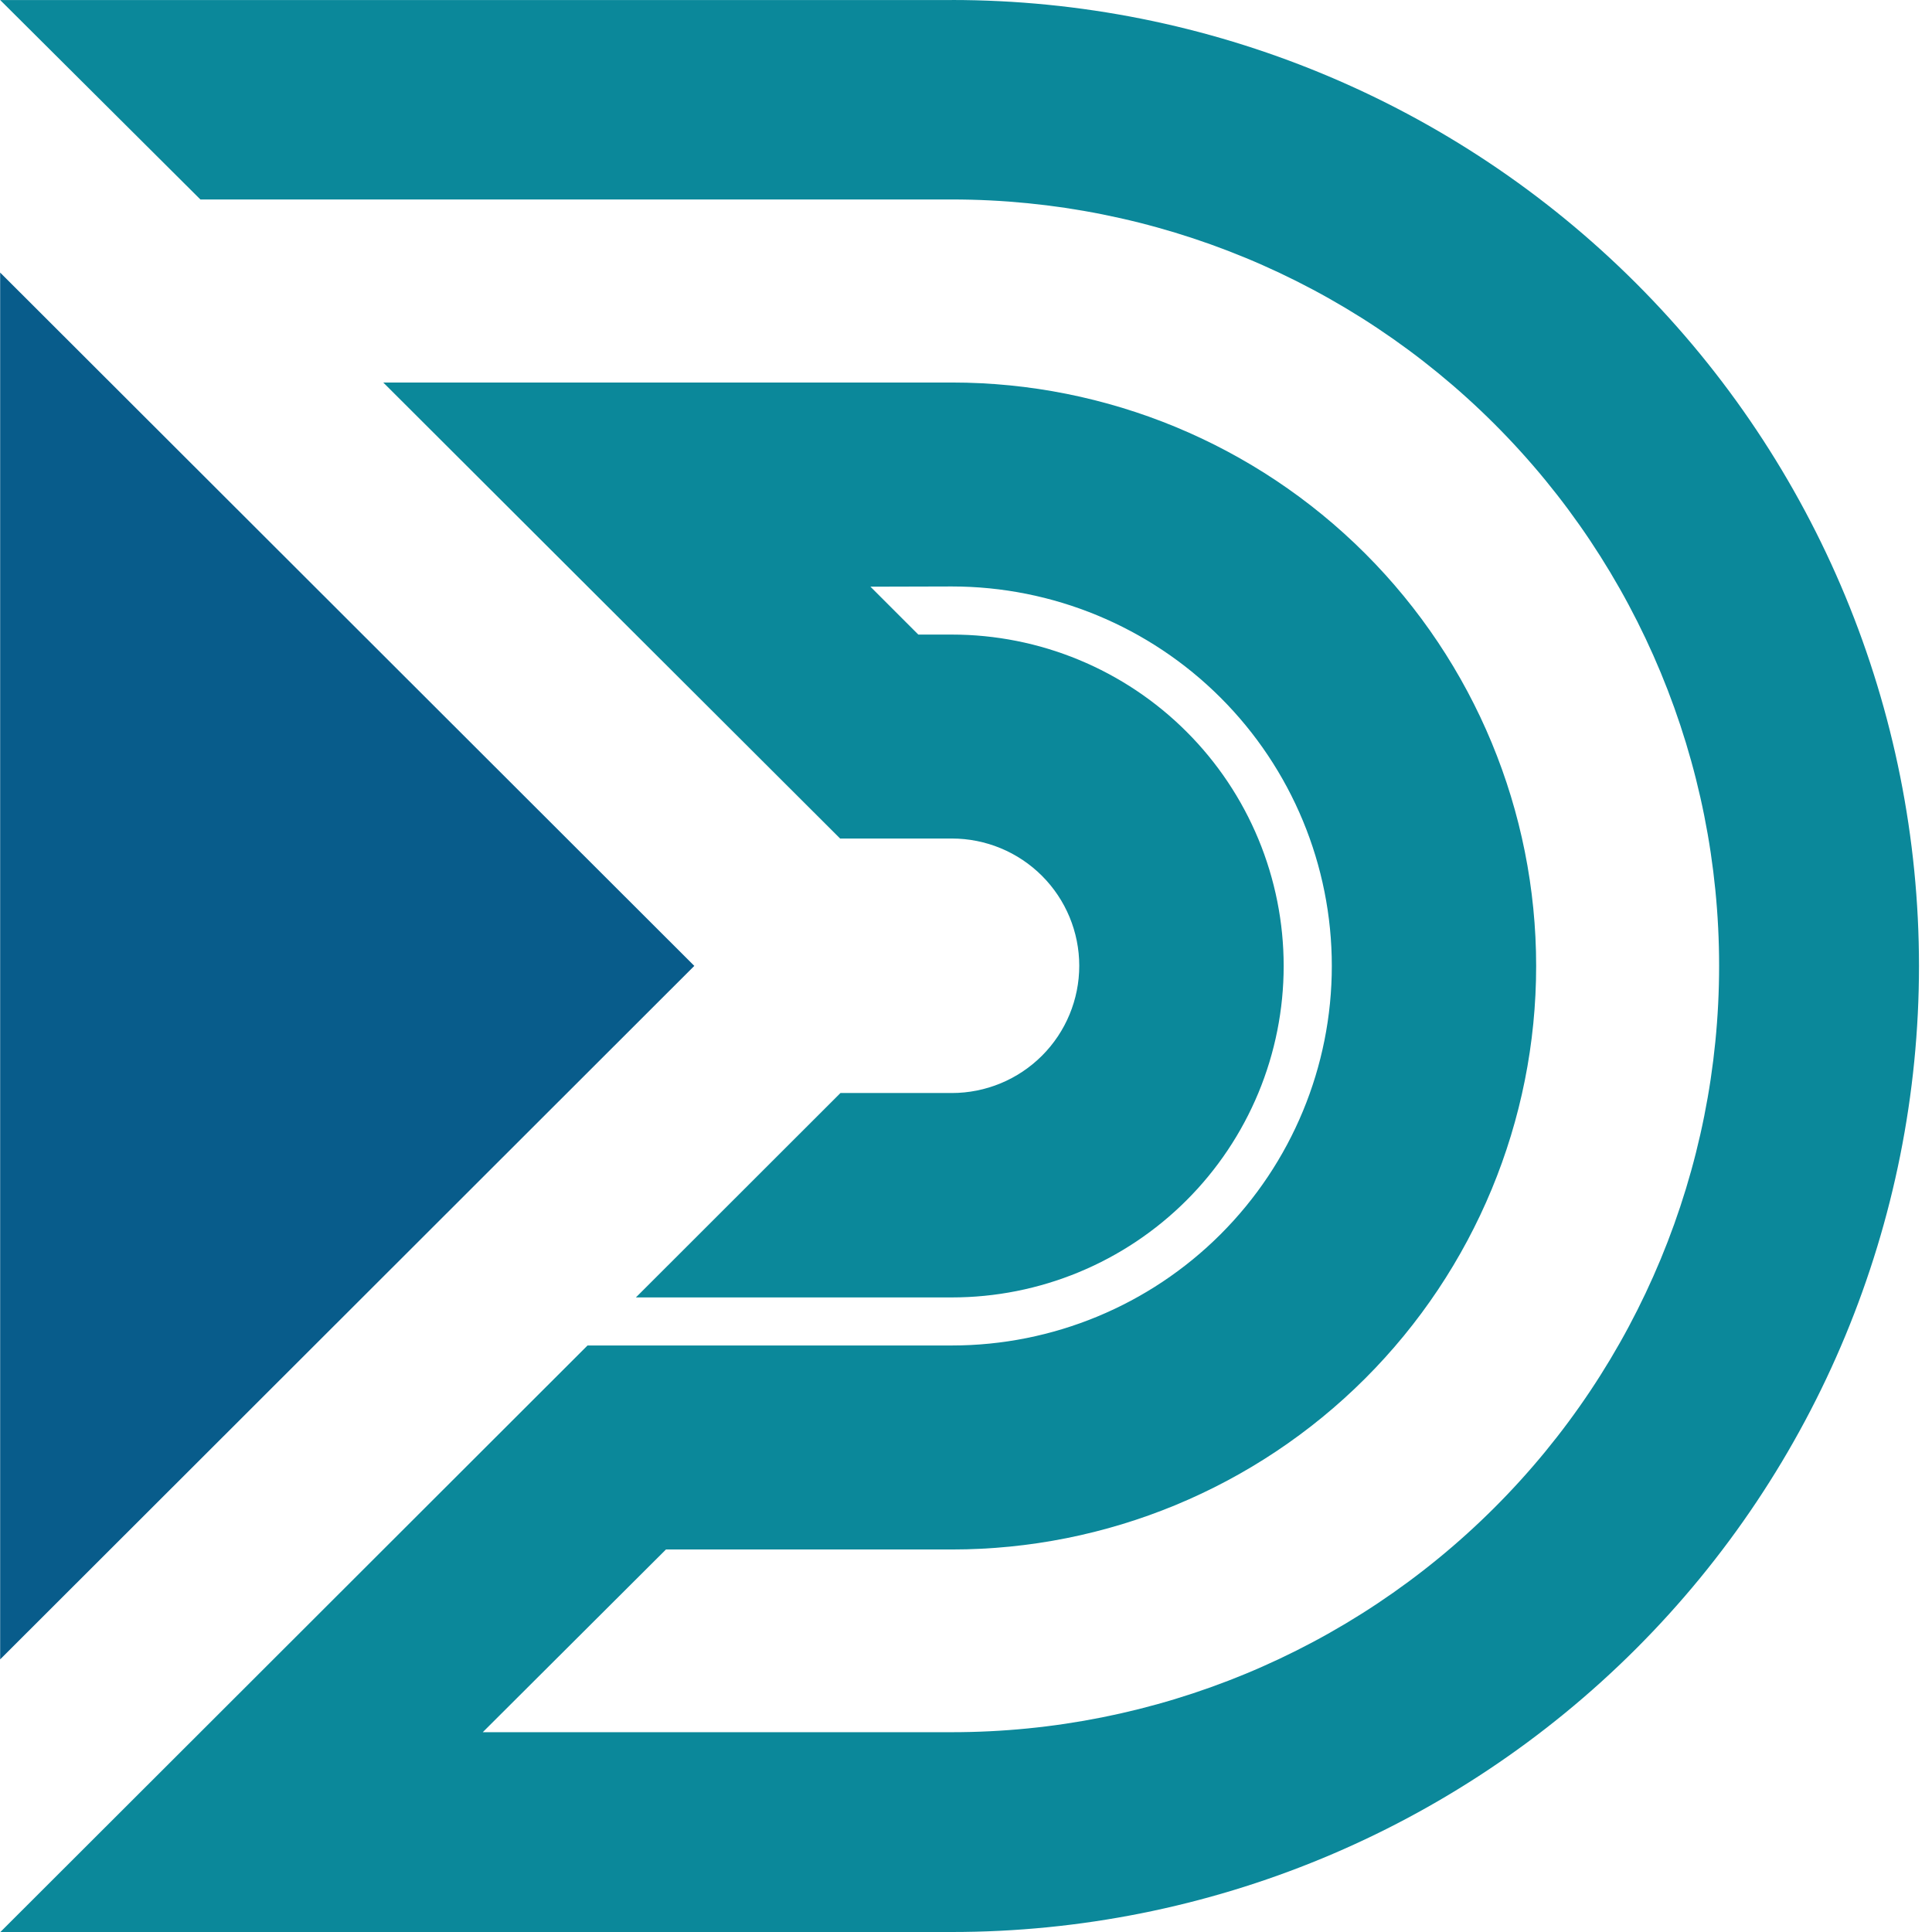 <svg width="110" height="110" viewBox="0 0 110 110" fill="none" xmlns="http://www.w3.org/2000/svg">
<path d="M54.195 0.002H0.01L11.41 11.357H54.195C65.781 11.357 76.892 15.954 85.084 24.137C93.277 32.32 97.879 43.418 97.879 54.991C97.879 66.563 93.277 77.662 85.084 85.844C76.892 94.027 65.781 98.624 54.195 98.624H27.486L37.917 88.221H54.203C63.023 88.221 71.483 84.721 77.72 78.491C83.958 72.26 87.462 63.811 87.462 55C87.462 46.189 83.958 37.739 77.72 31.509C71.483 25.279 63.023 21.779 54.203 21.779H21.821L33.467 33.405L47.833 47.742H54.195C56.119 47.742 57.964 48.505 59.324 49.864C60.684 51.223 61.448 53.066 61.448 54.987C61.448 56.908 60.684 58.751 59.324 60.11C57.964 61.468 56.119 62.232 54.195 62.232H47.852L36.205 73.87H54.195C56.676 73.87 59.133 73.382 61.425 72.433C63.717 71.485 65.799 70.095 67.553 68.343C69.308 66.591 70.699 64.51 71.649 62.221C72.598 59.932 73.087 57.478 73.087 55C73.087 52.522 72.598 50.068 71.649 47.779C70.699 45.489 69.308 43.409 67.553 41.657C65.799 39.905 63.717 38.515 61.425 37.567C59.133 36.618 56.676 36.13 54.195 36.13H52.285L49.559 33.403H49.63L54.195 33.391C59.932 33.391 65.435 35.667 69.492 39.72C73.549 43.772 75.828 49.268 75.828 54.999C75.828 60.729 73.549 66.225 69.492 70.277C65.435 74.33 59.932 76.606 54.195 76.606H33.452L11.414 98.622L0.022 110H54.195C68.799 110 82.805 104.205 93.132 93.891C103.458 83.576 109.259 69.587 109.259 55C109.259 40.413 103.458 26.424 93.132 16.109C82.805 5.795 68.799 0 54.195 0V0.002Z" fill="#0B889A"/>
<path d="M39.531 54.994L0.009 15.519V94.478L11.408 83.091L39.531 54.994Z" fill="#085C8B"/>
</svg>
